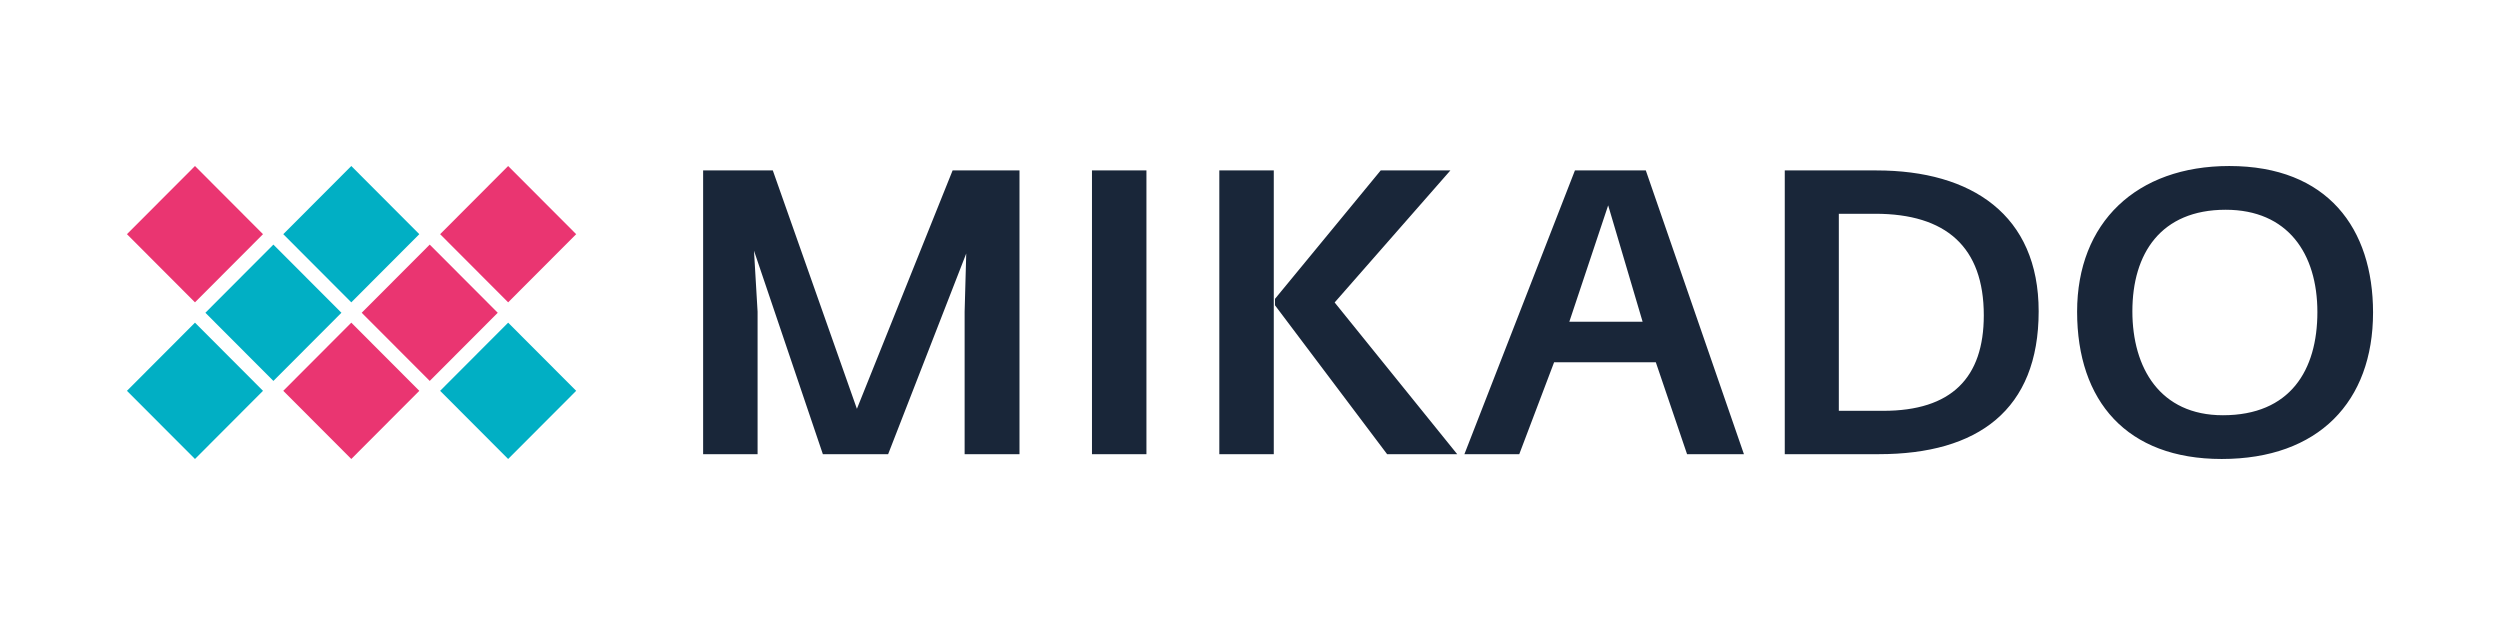 <?xml version="1.0" encoding="UTF-8"?>
<svg width="256px" height="64px" viewBox="0 0 256 64" version="1.1" xmlns="http://www.w3.org/2000/svg" xmlns:xlink="http://www.w3.org/1999/xlink">
    <!-- Generator: Sketch 45.2 (43514) - http://www.bohemiancoding.com/sketch -->
    <title>mikado logo@1x</title>
    <desc>Created with Sketch.</desc>
    <defs></defs>
    <g id="Mikado-logo" stroke="none" stroke-width="1" fill="none" fill-rule="evenodd">
        <g id="mikado-logo">
            <path d="M72,46.507 L77.577,46.507 L77.577,31.918 L77.208,25.671 L84.261,46.507 L90.945,46.507 L98.942,25.959 L98.778,31.918 L98.778,46.507 L104.396,46.507 L104.396,17.452 L97.547,17.452 L87.747,41.863 L79.135,17.452 L72,17.452 L72,46.507 Z M111.818,46.507 L117.395,46.507 L117.395,17.452 L111.818,17.452 L111.818,46.507 Z M142.04,46.507 L149.217,46.507 L136.668,30.973 L148.519,17.452 L141.384,17.452 L130.558,30.603 L130.558,31.26 L142.04,46.507 Z M124.858,46.507 L130.435,46.507 L130.435,17.452 L124.858,17.452 L124.858,46.507 Z M149.955,46.507 L161.273,17.452 L168.531,17.452 L178.578,46.507 L172.755,46.507 L169.556,37.096 L159.14,37.096 L155.573,46.507 L149.955,46.507 Z M160.699,32.945 L168.203,32.945 L164.676,21.027 L160.699,32.945 Z M182.76,46.507 L182.76,17.452 L192.151,17.452 C201.911,17.452 208.759,22.014 208.759,31.877 C208.759,41.986 202.526,46.507 192.397,46.507 L182.76,46.507 Z M188.296,42.068 L192.848,42.068 C199.819,42.068 203.141,38.699 203.141,32.288 C203.141,25.301 199.286,21.89 192.028,21.89 L188.296,21.89 L188.296,42.068 Z M227.499,47 C217.781,47 212.696,41.082 212.696,31.918 C212.696,22.795 218.765,17 228.278,17 C238.366,17 243,23.411 243,32 C243,41.123 237.423,47 227.499,47 Z M227.622,42.521 C234.512,42.521 237.3,37.918 237.3,31.959 C237.3,25.959 234.265,21.479 227.909,21.479 C221.266,21.479 218.355,25.959 218.355,31.877 C218.355,37.671 221.184,42.521 227.622,42.521 Z" id="MIKADO-Copy-5" fill="#192639"></path>
            <g id="Page-1" transform="translate(13, 17)">
                <polygon id="Fill-1" fill="#EA3571" points="6.966 0 0 6.98 6.966 13.96 13.931 6.98"></polygon>
                <polygon id="Fill-2" fill="#01AFC4" points="0 23.02 6.966 30 13.931 23.02 6.966 16.04"></polygon>
                <polygon id="Fill-3" fill="#01AFC4" points="21.962 15.027 14.996 22.007 8.031 15.027 14.996 8.047"></polygon>
                <polygon id="Fill-4" fill="#01AFC4" points="22.973 0 16.007 6.98 22.973 13.96 29.938 6.98"></polygon>
                <polygon id="Fill-5" fill="#EA3571" points="16.007 23.02 22.973 30 29.938 23.02 22.973 16.04"></polygon>
                <polygon id="Fill-6" fill="#EA3571" points="37.969 15.027 31.004 22.007 24.038 15.027 31.004 8.047"></polygon>
                <polygon id="Fill-7" fill="#EA3571" points="39.034 0 32.069 6.98 39.034 13.96 46 6.98"></polygon>
                <polygon id="Fill-8" fill="#01AFC4" points="32.069 23.02 39.034 30 46 23.02 39.034 16.04"></polygon>
            </g>
        </g>
    </g>
</svg>
